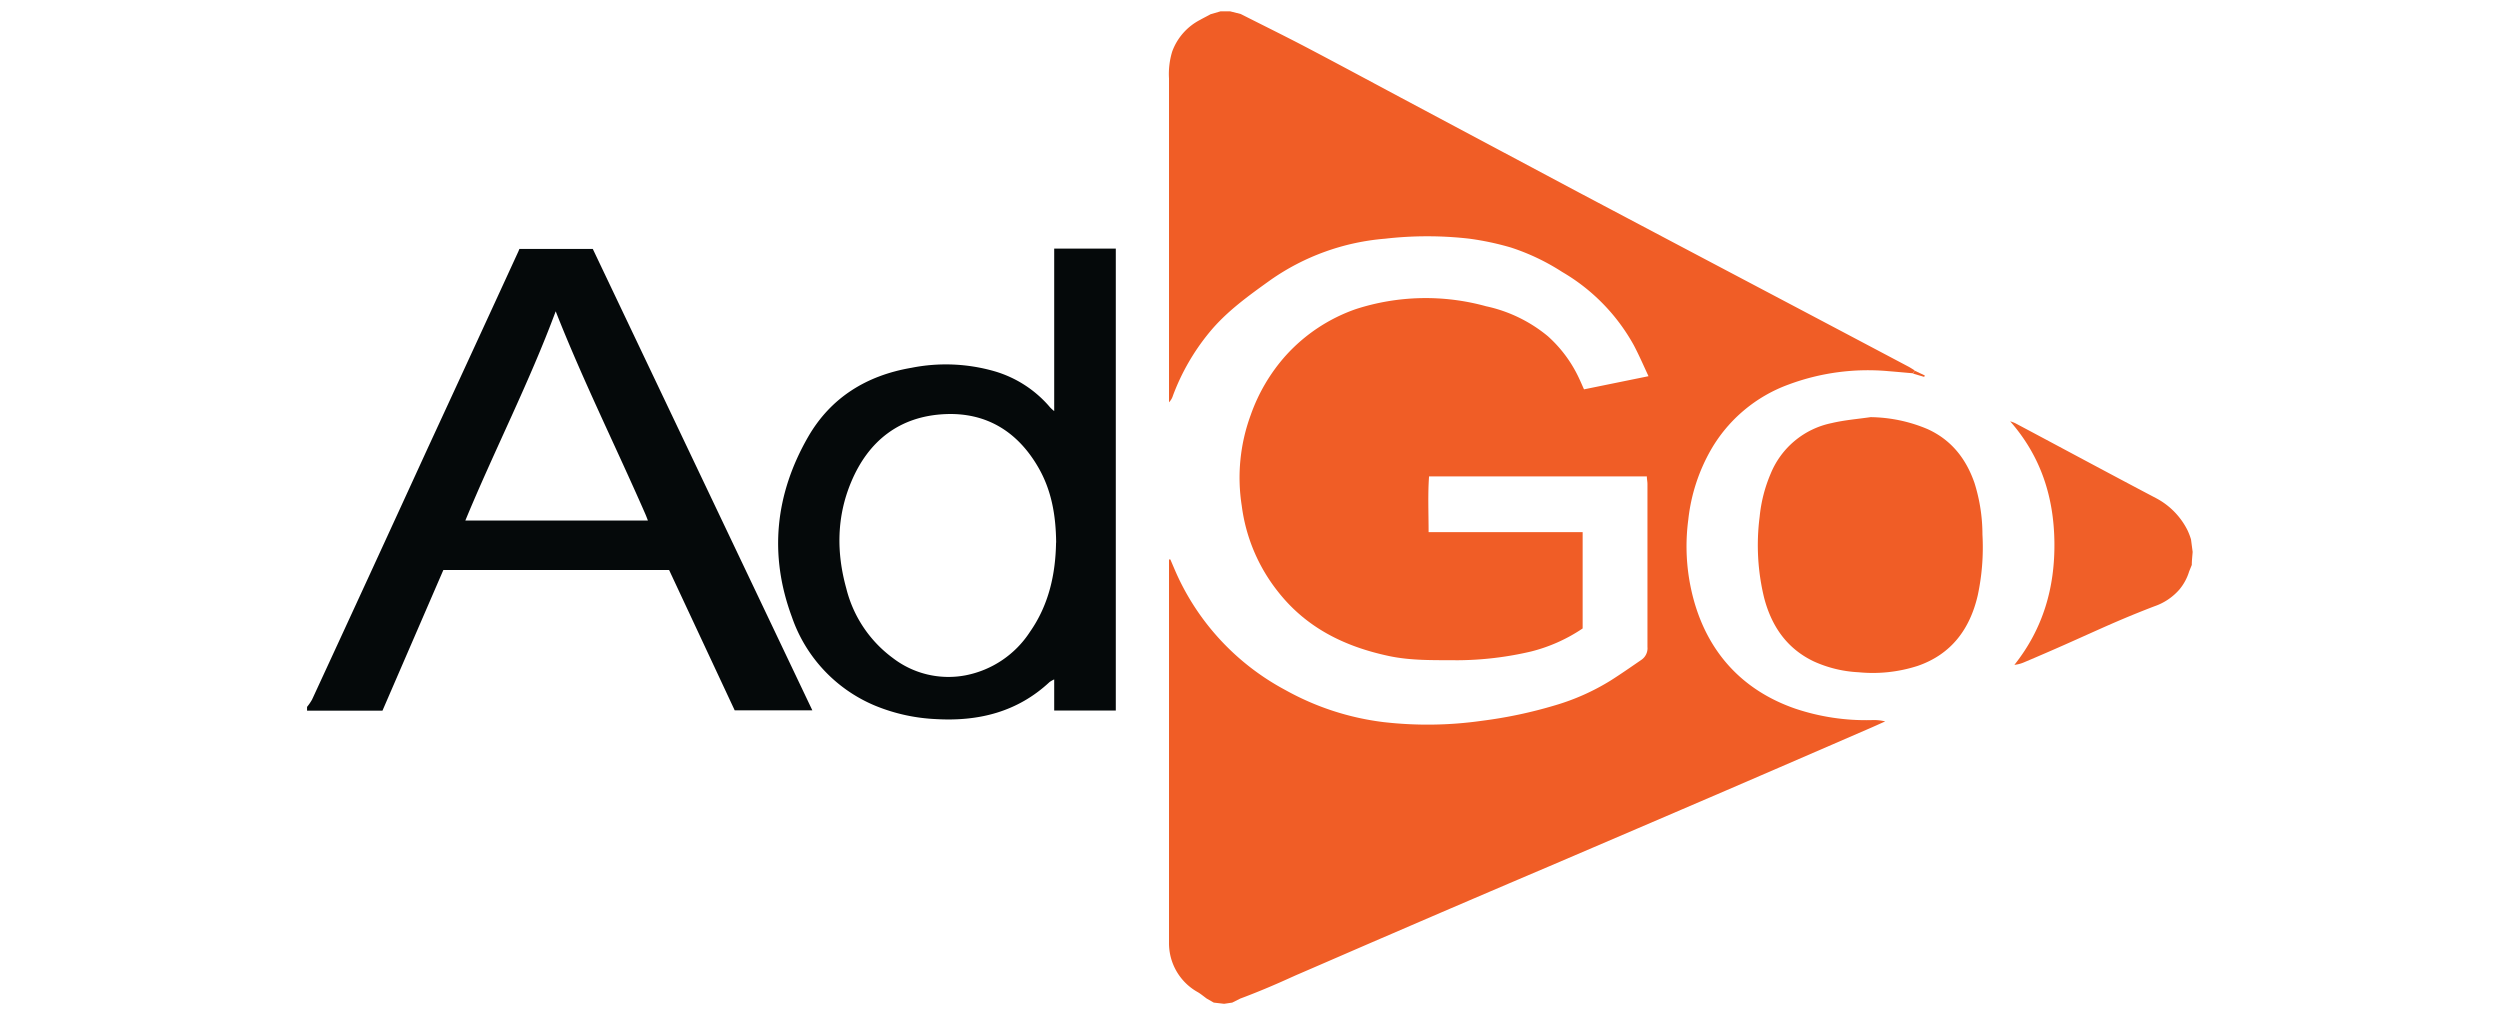 <svg id="Слой_1" data-name="Слой 1" xmlns="http://www.w3.org/2000/svg" viewBox="0 0 500 203"><defs><style>.cls-1{fill:none;}.cls-2{fill:#f05d26;}.cls-3{fill:#05090a;}.cls-4{fill:#f05f28;}</style></defs><path class="cls-1" d="M188.9,82.83c-9,.44-15.2,5.3-18.66,13.51-2.92,7-3,14.16-1,21.35a24.64,24.64,0,0,0,9.33,13.93,18.24,18.24,0,0,0,14.54,3.44,19.86,19.86,0,0,0,12.87-8.7c3.81-5.45,5.11-11.63,5.21-17.84h0c-.05-5.5-.94-10.51-3.58-15.06C203.47,86.27,197.18,82.43,188.9,82.83Z"/><path class="cls-1" d="M93.07,104.1h36.51c-.2-.52-.35-.92-.52-1.31-5.93-13.51-12.49-26.73-17.92-40.53C105.86,76.49,98.9,90,93.07,104.1Z"/><path class="cls-2" d="M359,141.71c-12.75-4.44-19.26-14.25-21.18-26a40.51,40.51,0,0,1-.16-11.79,35.89,35.89,0,0,1,4.55-14,29.62,29.62,0,0,1,15.47-13,45.5,45.5,0,0,1,20.09-2.68c1.62.13,3.23.28,4.85.42l.3-.59h0c-.43-.26-.84-.54-1.28-.77Q368.34,66.26,355,59.22q-19.68-10.38-39.37-20.8L282.93,21c-7.21-3.84-14.4-7.73-21.64-11.53-4.35-2.28-8.77-4.45-13.15-6.67L246,2.26l-1.87,0-2,.58c-.71.4-1.44.75-2.14,1.15a11.61,11.61,0,0,0-5.55,6.32,15.37,15.37,0,0,0-.64,5.37V80.46a3.27,3.27,0,0,0,.79-1.34,44.17,44.17,0,0,1,7.26-12.61c3.45-4.21,7.8-7.31,12.17-10.45a46.42,46.42,0,0,1,23-8.32,73.87,73.87,0,0,1,16.88,0,56.43,56.43,0,0,1,8.24,1.75,43.85,43.85,0,0,1,10.28,4.89,38.53,38.53,0,0,1,14.35,14.68c1.05,2,1.92,4,2.93,6.18l-12.9,2.63c-.37-.83-.64-1.46-.93-2.08a26,26,0,0,0-6.29-8.54,28.87,28.87,0,0,0-12.37-6,45.4,45.4,0,0,0-26.07.58,33.92,33.92,0,0,0-14,9.3,35.49,35.49,0,0,0-7,11.88,36.27,36.27,0,0,0-1.79,18.14,34.72,34.72,0,0,0,7.28,17.22c5.67,7.2,13.28,10.92,22,12.8,4.58,1,9.22.84,13.86.88a66,66,0,0,0,14.68-1.74,32.62,32.62,0,0,0,10.36-4.62V106.43H285.72c0-3.85-.17-7.5.09-11.15h43.56c0,.56.12,1,.12,1.53,0,10.85,0,21.71,0,32.56a2.81,2.81,0,0,1-1.17,2.57c-2.06,1.41-4.1,2.84-6.2,4.17a45.11,45.11,0,0,1-11.1,4.95,90.46,90.46,0,0,1-14.65,3.1,77.09,77.09,0,0,1-19.67.26A53.64,53.64,0,0,1,257.06,138a49.35,49.35,0,0,1-21.36-22.39c-.58-1.22-1.09-2.48-1.63-3.72l-.27,0v67.86c0,2.95,0,5.9,0,8.84a11.19,11.19,0,0,0,5.81,9.87c.61.37,1.16.84,1.74,1.26l1.4.8,2.07.24,1.63-.24,1.59-.8,1.06-.4c5.46-2.09,9.41-4,10.52-4.46,6.25-2.69,12.48-5.42,18.73-8.1Q294,180,309.66,173.34q17.74-7.59,35.47-15.21,14.19-6.12,28.36-12.27c1.19-.51,2.37-1.05,3.55-1.58a9.63,9.63,0,0,0-2.73-.26A44.3,44.3,0,0,1,359,141.71Z"/><path class="cls-3" d="M103.88,49.79c-.13.31-.21.54-.32.75q-9,19.6-18.07,39.22Q74,114.85,62.41,139.92a10.4,10.4,0,0,1-1,1.46v.76H76.49L88.67,114h45.15l13.12,28.07h15.53L118.56,49.79Zm25.7,54.31H93.07C98.9,90,105.86,76.49,111.14,62.26c5.43,13.8,12,27,17.92,40.53C129.23,103.18,129.38,103.58,129.58,104.1Z"/><path class="cls-4" d="M438.2,107.87a13.57,13.57,0,0,0-.71-1.84,14.68,14.68,0,0,0-6.28-6.4c-9.41-4.95-18.77-10-28.18-15a7.28,7.28,0,0,0-1-.37c6.09,6.94,8.72,15,8.85,24.09s-2.23,17.36-8,24.62a6.47,6.47,0,0,0,1.84-.47c12.9-5.45,16.49-7.53,26.18-11.25a11.6,11.6,0,0,0,5-3.37,10.39,10.39,0,0,0,1.93-3.59l.53-1.3c0-.87.11-1.74.17-2.61Z"/><path class="cls-3" d="M210.84,82.22a7.76,7.76,0,0,1-.8-.72,23,23,0,0,0-11.18-7.26,35.2,35.2,0,0,0-16.57-.68c-8.95,1.53-16.13,5.93-20.68,13.84-6.56,11.43-7.86,23.52-3.23,36a29.66,29.66,0,0,0,16.78,17.79,36.17,36.17,0,0,0,12.05,2.63c8.54.49,16.29-1.43,22.71-7.42a6.4,6.4,0,0,1,.92-.52v6.23h12.32V49.72H210.84Zm.37,26.3c-.1,6.21-1.4,12.39-5.21,17.84a19.86,19.86,0,0,1-12.87,8.7,18.24,18.24,0,0,1-14.54-3.44,24.64,24.64,0,0,1-9.33-13.93c-2-7.19-1.94-14.39,1-21.35,3.46-8.21,9.68-13.07,18.66-13.51,8.28-.4,14.57,3.44,18.73,10.63,2.64,4.55,3.53,9.56,3.58,15.06Z"/><path class="cls-2" d="M394.9,96.6c-1.68-4.84-4.61-8.62-9.41-10.79a30.1,30.1,0,0,0-11.37-2.38c-2.57.37-5.2.58-7.75,1.18A16.82,16.82,0,0,0,354.15,94.7a29.09,29.09,0,0,0-2.22,8.65,44.54,44.54,0,0,0,.89,16.19c1.46,5.63,4.5,10.13,9.89,12.72a24.49,24.49,0,0,0,9,2.19,29.15,29.15,0,0,0,11.85-1.28c6.73-2.33,10.45-7.39,12-14.15a45.93,45.93,0,0,0,.93-12.11A34.56,34.56,0,0,0,394.9,96.6Z"/><polygon class="cls-4" points="382.61 74.72 384.84 75.38 384.96 75.09 382.92 74.13 382.92 74.13 382.61 74.72"/></svg>